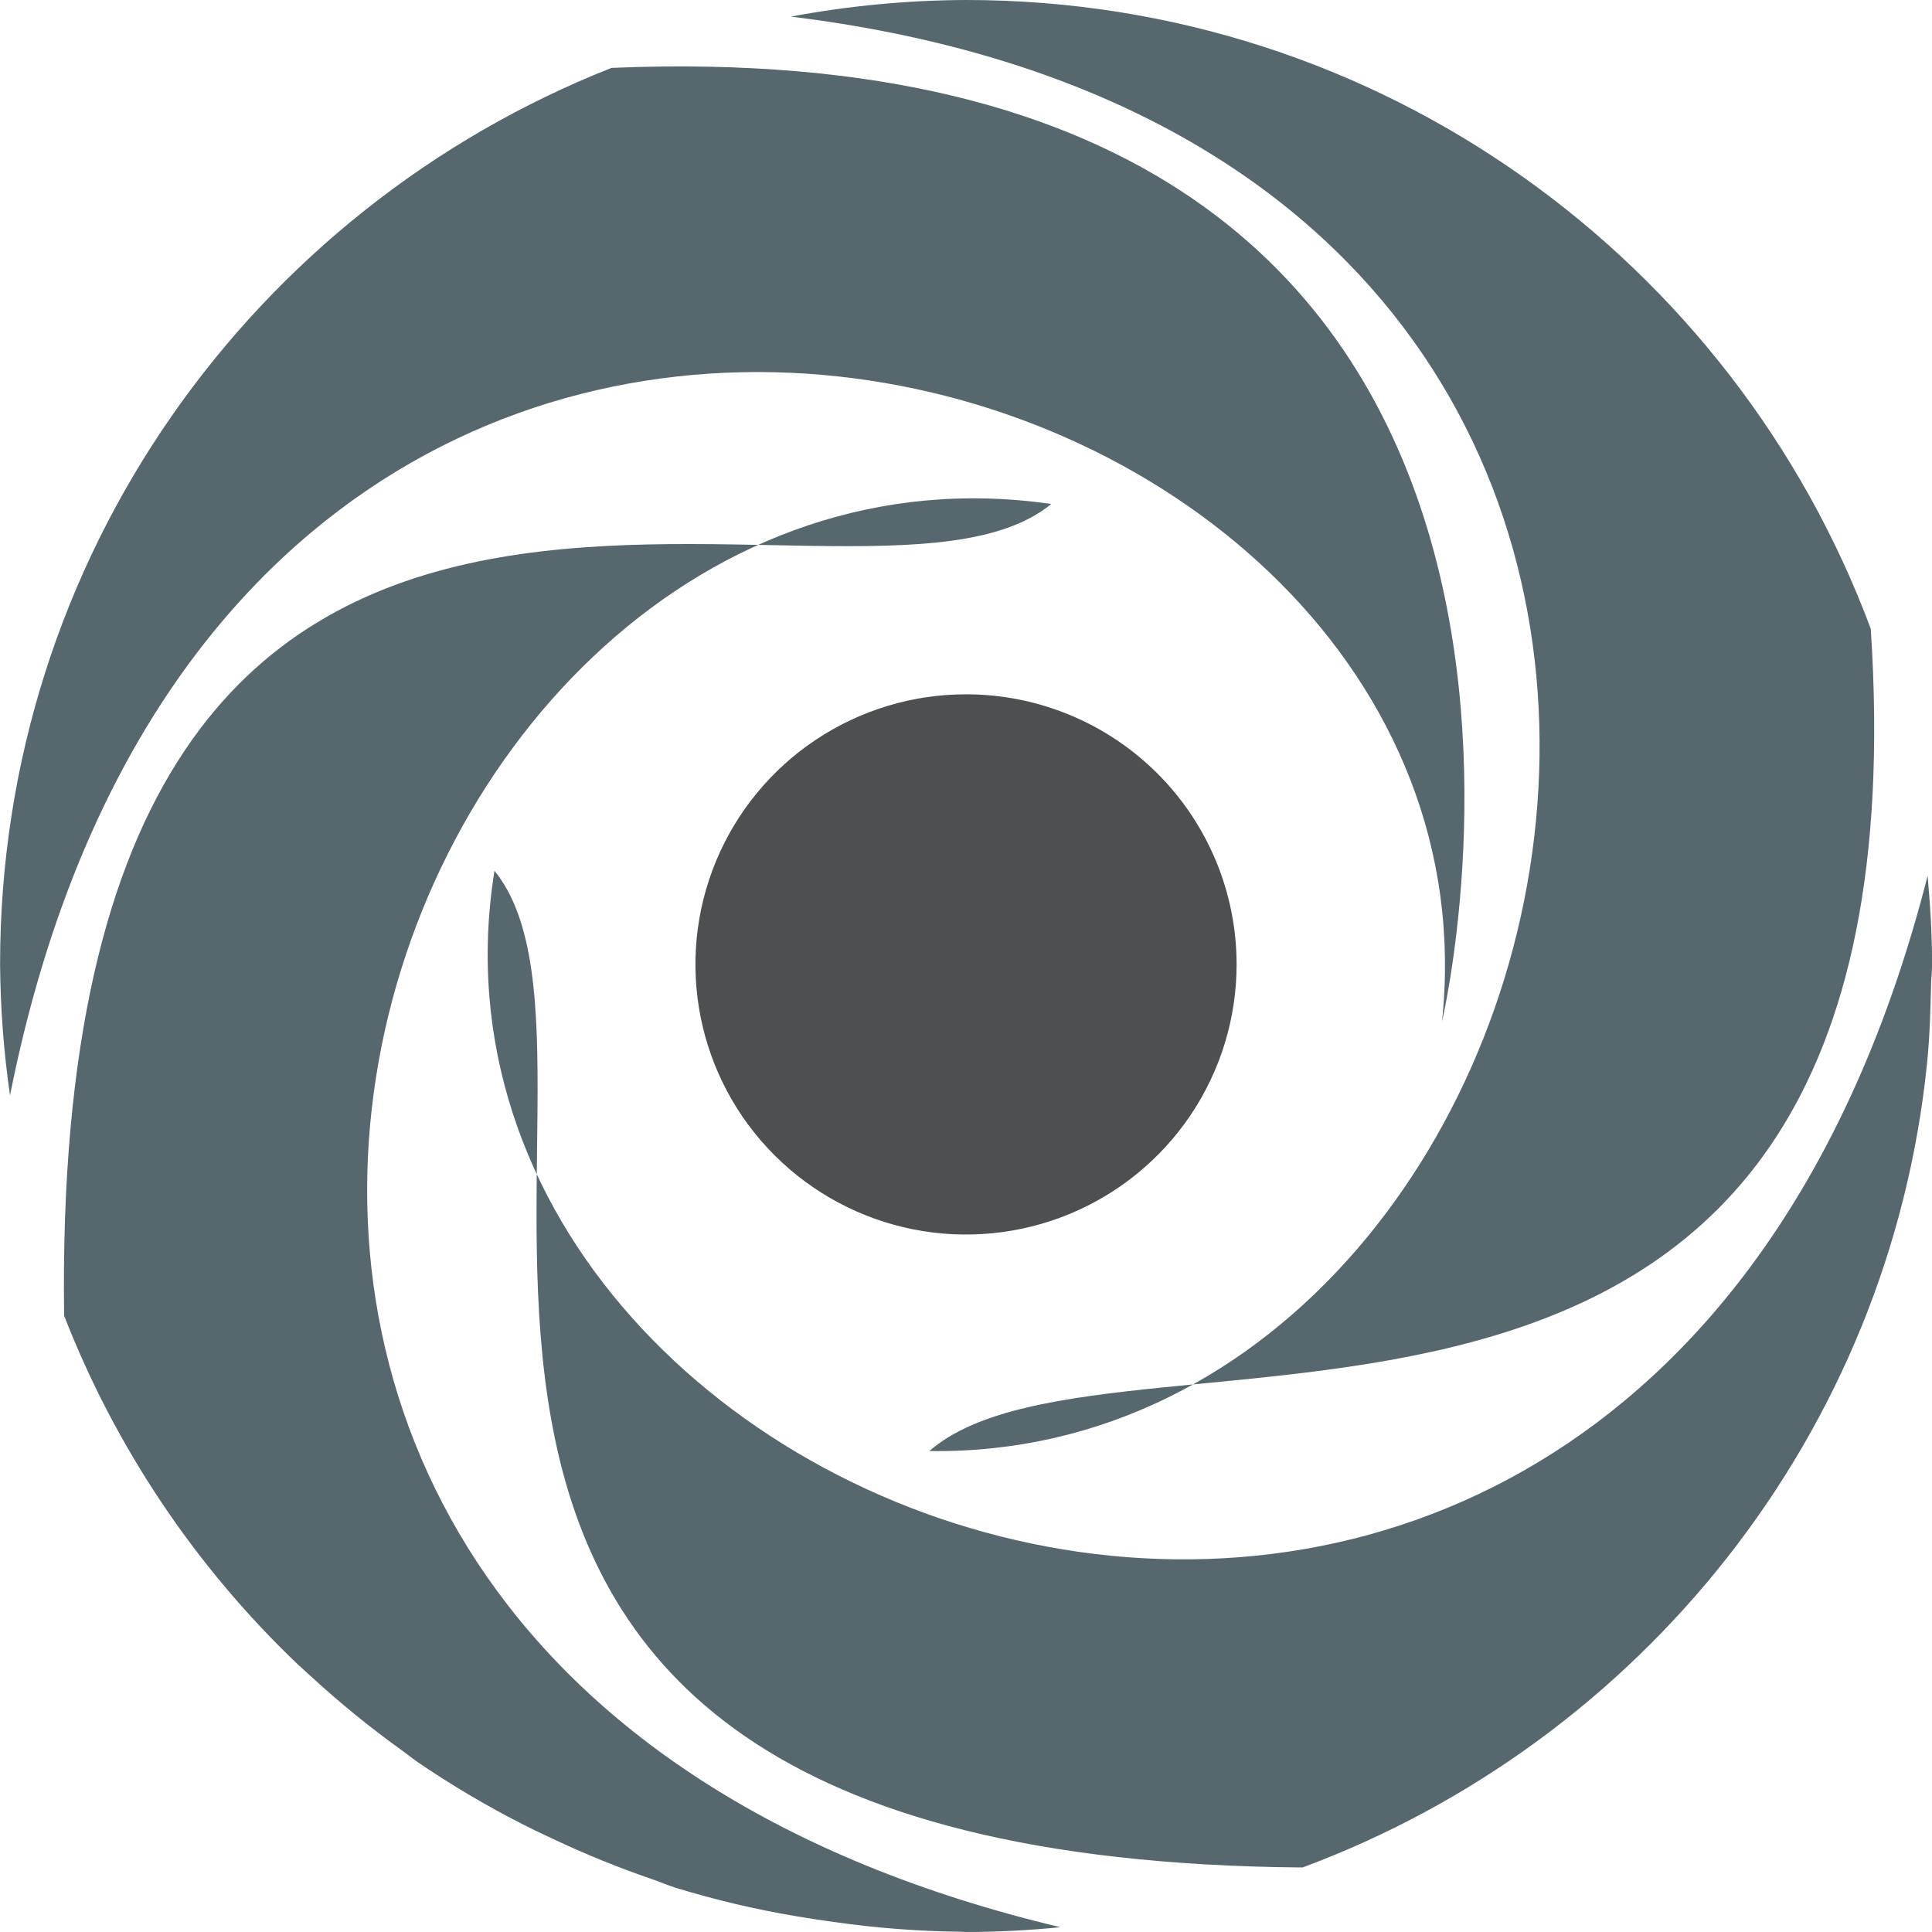 <?xml version="1.0" encoding="UTF-8" standalone="no"?>
<!DOCTYPE svg PUBLIC "-//W3C//DTD SVG 1.1//EN" "http://www.w3.org/Graphics/SVG/1.1/DTD/svg11.dtd">
<svg version="1.1" xmlns="http://www.w3.org/2000/svg" xmlns:xlink="http://www.w3.org/1999/xlink" preserveAspectRatio="xMidYMid meet" viewBox="0 0 942 942" width="942" height="942"><defs><path d="M453.14 707.5C789.42 712.26 931.23 74.97 385.61 8.1C413.79 2.82 442.38 0.11 471.04 0C673.43 0 845.5 127.69 912.14 306.57C942.8 771.31 544.94 627.31 453.14 707.5Z" id="ayZ89eA86"></path><path d="M298.17 33.1C123.61 101.94 0.04 271.48 0.04 470.18C0.2 491.58 1.82 512.93 4.88 534.11C114.44 -16.51 738.57 161.81 703.09 498.06C703.08 498.05 818.73 11.36 298.17 33.1Z" id="asJZNncHK"></path><path d="M512.55 245.74C177.05 196.89 -31.42 809.09 517.02 939.67C501.77 941.16 486.3 942 470.64 942C470.24 942 469.85 941.97 469.46 941.94C469.07 941.91 468.67 941.88 468.28 941.88C447.5 941.63 426.77 940.02 406.21 937.06C400.15 936.24 394.11 935.32 388.09 934.29C368.27 930.95 348.69 926.32 329.47 920.45C327.22 919.75 325.05 918.91 322.88 918.08C322.88 918.08 322.87 918.07 322.86 918.07C322.83 918.06 322.82 918.05 322.82 918.05C321.15 917.41 319.49 916.76 317.79 916.19C301.75 910.69 286.03 904.32 270.69 897.11C270.34 896.94 267.51 895.61 267.16 895.45C263.05 893.55 258.98 891.58 254.94 889.53C237.12 880.45 219.89 870.25 203.37 858.97C202.07 858.06 200.8 857.09 199.53 856.11C199.53 856.11 199.51 856.09 199.47 856.07C199.46 856.06 199.45 856.05 199.45 856.05C198.39 855.24 197.33 854.43 196.24 853.65C180.62 842.46 165.7 830.32 151.57 817.31C150.74 816.54 149.91 815.79 149.07 815.04C149.06 815.03 149.01 814.99 148.93 814.91L148.91 814.91C148.87 814.87 148.85 814.85 148.85 814.84C147.62 813.74 146.39 812.64 145.18 811.5C95.22 763.87 56.33 705.84 31.27 641.53C23.75 109.47 416.29 324.89 512.55 245.74Z" id="c6X3r8mB"></path><path d="M241.09 424.56C187.54 758.62 801.15 972.12 939.85 427.05C941.14 441.29 942.04 455.66 942.04 470.23C942.04 472.01 941.92 473.76 941.79 475.5C941.79 475.51 941.79 475.56 941.79 475.56C941.67 477.12 941.56 478.68 941.54 480.25C941.25 493.04 940.87 505.81 939.6 518.32C921.21 699.25 799.83 849.33 635.1 910.54C110.11 906.33 319.9 521.76 241.09 424.56Z" id="b2qiD8mUE8"></path><path d="M580.7 543.4C566.19 565.07 545.58 581.95 521.48 591.91C497.37 601.87 470.85 604.48 445.26 599.4C419.67 594.32 396.17 581.77 377.71 563.34C339.98 525.7 328.7 469.01 349.14 419.8C359.14 395.73 376.06 375.16 397.75 360.7C419.46 346.24 444.97 338.52 471.05 338.53C506.03 338.53 539.57 352.41 564.32 377.12C589.04 401.8 602.94 435.3 602.94 470.23C602.94 496.27 595.2 521.74 580.7 543.4Z" id="a6d4DaYJZh"></path></defs><g><g><g><use xlink:href="#ayZ89eA86" opacity="1" fill="#56676e" fill-opacity="1"></use><g><use xlink:href="#ayZ89eA86" opacity="1" fill-opacity="0" stroke="#000000" stroke-width="1" stroke-opacity="0"></use></g></g><g><use xlink:href="#asJZNncHK" opacity="1" fill="#56676e" fill-opacity="1"></use><g><use xlink:href="#asJZNncHK" opacity="1" fill-opacity="0" stroke="#000000" stroke-width="1" stroke-opacity="0"></use></g></g><g><use xlink:href="#c6X3r8mB" opacity="1" fill="#56676e" fill-opacity="1"></use><g><use xlink:href="#c6X3r8mB" opacity="1" fill-opacity="0" stroke="#000000" stroke-width="1" stroke-opacity="0"></use></g></g><g><use xlink:href="#b2qiD8mUE8" opacity="1" fill="#56676e" fill-opacity="1"></use><g><use xlink:href="#b2qiD8mUE8" opacity="1" fill-opacity="0" stroke="#000000" stroke-width="1" stroke-opacity="0"></use></g></g><g><use xlink:href="#a6d4DaYJZh" opacity="1" fill="#4e4f50" fill-opacity="1"></use><g><use xlink:href="#a6d4DaYJZh" opacity="1" fill-opacity="0" stroke="#000000" stroke-width="1" stroke-opacity="0"></use></g></g></g></g></svg>